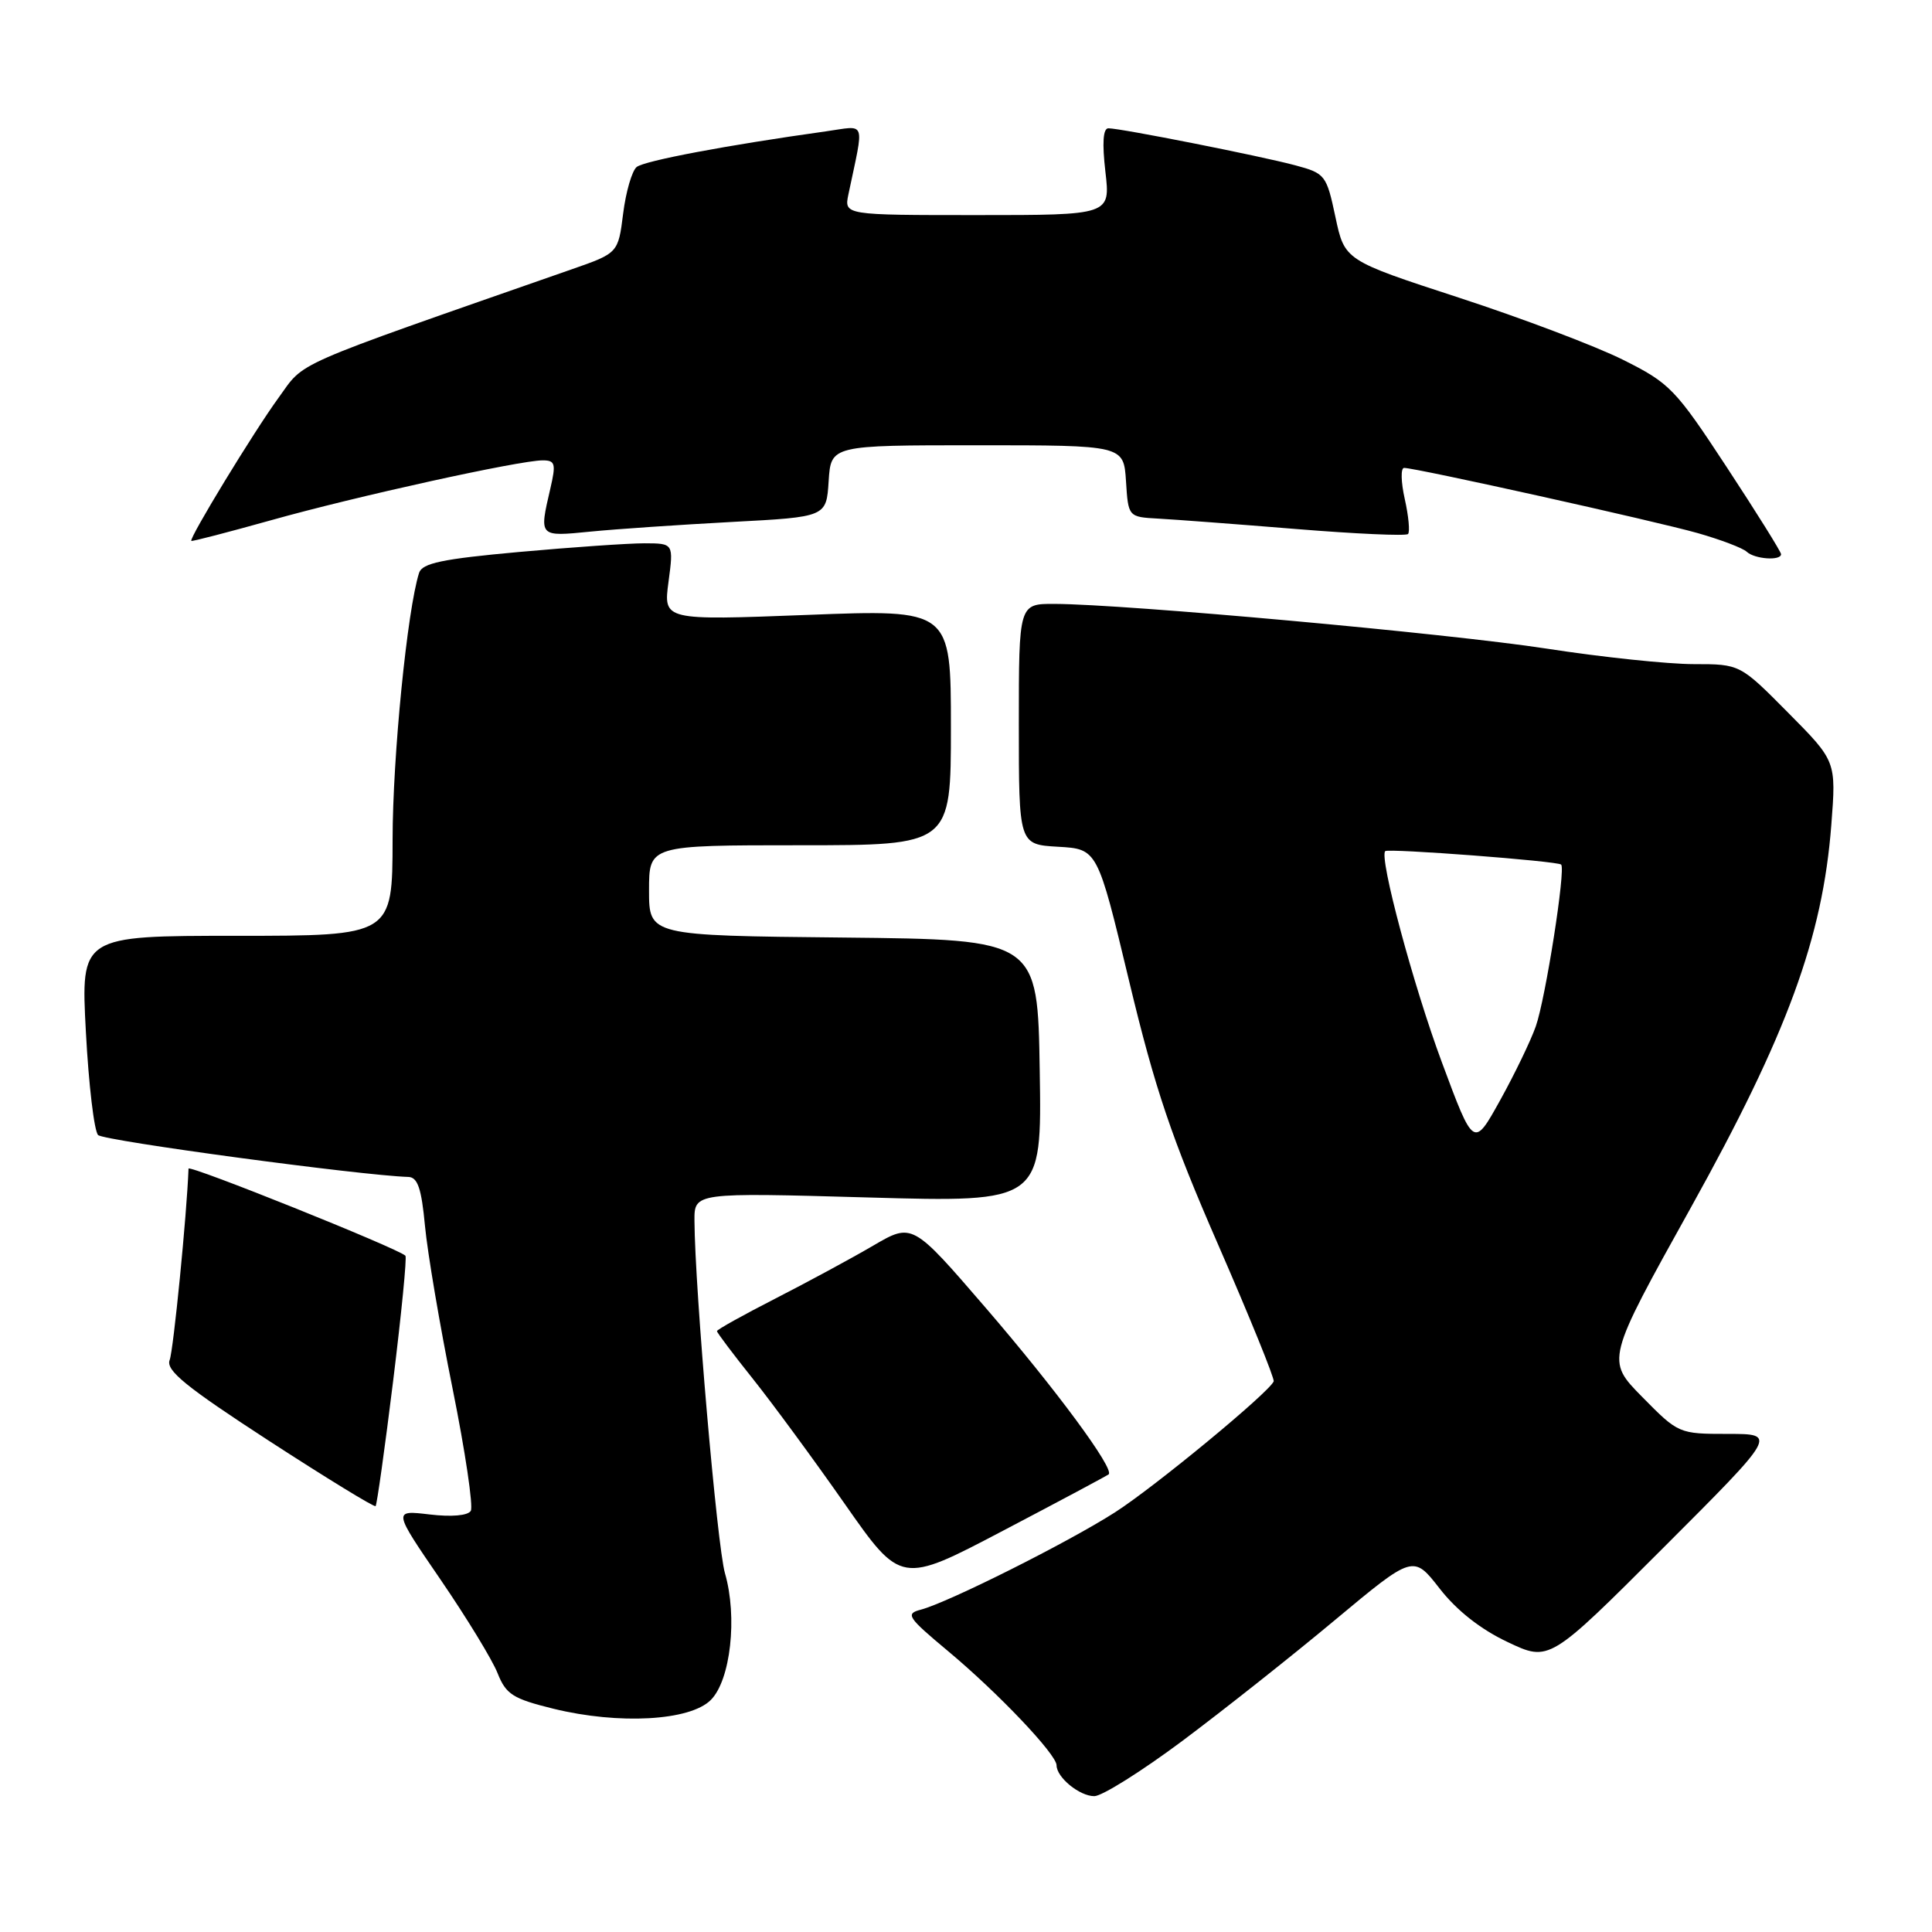 <?xml version="1.0" encoding="UTF-8" standalone="no"?>
<!DOCTYPE svg PUBLIC "-//W3C//DTD SVG 1.1//EN" "http://www.w3.org/Graphics/SVG/1.1/DTD/svg11.dtd" >
<svg xmlns="http://www.w3.org/2000/svg" xmlns:xlink="http://www.w3.org/1999/xlink" version="1.1" viewBox="0 0 256 256">
 <g >
 <path fill="currentColor"
d=" M 156.68 230.67 C 162.08 226.63 171.17 219.44 176.88 214.67 C 187.27 206.01 187.27 206.01 190.76 210.49 C 193.01 213.39 196.20 215.90 199.77 217.58 C 205.29 220.20 205.29 220.20 220.39 205.10 C 235.49 190.00 235.49 190.00 228.96 190.00 C 222.46 190.00 222.40 189.97 217.61 185.11 C 212.80 180.23 212.80 180.23 224.07 159.97 C 236.82 137.04 241.51 124.26 242.66 109.29 C 243.31 100.86 243.31 100.86 236.93 94.43 C 230.56 88.00 230.56 88.00 224.42 88.00 C 221.05 88.00 212.26 87.08 204.90 85.94 C 191.79 83.93 149.16 80.06 139.75 80.02 C 135.00 80.00 135.00 80.00 135.00 95.95 C 135.00 111.90 135.00 111.90 140.21 112.20 C 145.42 112.50 145.42 112.50 149.62 130.02 C 153.04 144.28 155.24 150.79 161.43 164.97 C 165.61 174.56 168.91 182.69 168.77 183.04 C 168.14 184.53 153.01 197.02 147.73 200.40 C 141.46 204.41 125.63 212.34 122.01 213.29 C 119.94 213.83 120.24 214.29 125.62 218.78 C 132.25 224.31 140.00 232.47 140.00 233.91 C 140.00 235.51 143.04 238.00 145.00 238.00 C 146.02 238.00 151.28 234.70 156.68 230.67 Z  M 94.18 225.26 C 96.81 222.64 97.74 214.26 96.06 208.46 C 95.02 204.87 92.07 170.81 92.02 161.76 C 92.00 158.02 92.00 158.02 115.02 158.67 C 138.05 159.32 138.05 159.32 137.77 141.91 C 137.50 124.50 137.50 124.50 111.75 124.23 C 86.00 123.97 86.00 123.97 86.00 117.98 C 86.00 112.00 86.00 112.00 106.00 112.00 C 126.00 112.00 126.00 112.00 126.00 96.37 C 126.00 80.74 126.00 80.74 106.95 81.48 C 87.90 82.21 87.90 82.21 88.58 77.10 C 89.26 72.00 89.26 72.00 85.38 71.99 C 83.25 71.99 75.77 72.51 68.77 73.14 C 58.62 74.06 55.94 74.62 55.53 75.91 C 53.96 80.86 52.03 100.21 52.02 111.25 C 52.00 124.00 52.00 124.00 31.35 124.00 C 10.70 124.00 10.70 124.00 11.38 136.73 C 11.75 143.73 12.48 149.88 13.00 150.40 C 13.76 151.16 47.85 155.76 54.11 155.95 C 55.34 155.99 55.85 157.47 56.31 162.42 C 56.64 165.96 58.29 175.67 59.97 184.00 C 61.65 192.33 62.73 199.62 62.38 200.20 C 61.99 200.83 59.81 201.02 56.90 200.67 C 52.07 200.10 52.07 200.10 58.37 209.30 C 61.83 214.36 65.24 219.94 65.93 221.70 C 67.05 224.52 67.95 225.09 73.35 226.42 C 82.02 228.54 91.42 228.02 94.18 225.26 Z  M 146.90 195.36 C 147.73 194.68 139.93 184.11 130.58 173.26 C 120.89 162.02 120.89 162.02 115.69 165.06 C 112.84 166.73 107.01 169.88 102.75 172.06 C 98.49 174.24 95.00 176.18 95.00 176.38 C 95.00 176.58 97.14 179.42 99.75 182.69 C 102.36 185.96 107.85 193.43 111.94 199.28 C 119.39 209.93 119.39 209.93 132.94 202.81 C 140.40 198.90 146.68 195.54 146.90 195.36 Z  M 52.09 183.01 C 53.19 174.07 53.93 166.59 53.72 166.39 C 52.75 165.42 25.00 154.28 24.98 154.85 C 24.76 160.89 22.98 178.94 22.48 180.21 C 21.95 181.58 24.60 183.74 35.63 190.91 C 43.23 195.84 49.59 199.74 49.77 199.57 C 49.94 199.39 50.99 191.94 52.09 183.01 Z  M 236.00 73.43 C 236.00 73.12 232.76 67.93 228.80 61.90 C 221.99 51.52 221.26 50.77 215.05 47.67 C 211.45 45.87 201.68 42.17 193.34 39.45 C 178.17 34.50 178.17 34.50 176.95 28.75 C 175.77 23.19 175.59 22.97 171.65 21.91 C 167.08 20.68 148.51 17.00 146.87 17.00 C 146.16 17.00 146.03 18.94 146.47 22.75 C 147.14 28.50 147.14 28.50 129.49 28.50 C 111.85 28.50 111.85 28.50 112.42 25.75 C 114.53 15.70 114.87 16.65 109.40 17.41 C 96.32 19.24 85.39 21.30 84.36 22.13 C 83.74 22.64 82.93 25.42 82.57 28.30 C 81.91 33.54 81.91 33.54 75.71 35.70 C 37.78 48.95 40.52 47.75 36.87 52.76 C 33.59 57.27 25.03 71.33 25.35 71.67 C 25.44 71.77 30.20 70.53 35.93 68.93 C 47.12 65.78 68.84 61.00 71.91 61.00 C 73.57 61.00 73.69 61.44 72.92 64.75 C 71.43 71.18 71.37 71.12 78.25 70.44 C 81.69 70.10 90.12 69.53 97.00 69.16 C 109.50 68.50 109.50 68.50 109.80 63.75 C 110.11 59.00 110.11 59.00 129.50 59.00 C 148.89 59.00 148.89 59.00 149.20 63.75 C 149.50 68.50 149.50 68.50 153.50 68.72 C 155.70 68.84 163.93 69.46 171.78 70.10 C 179.64 70.74 186.29 71.04 186.57 70.76 C 186.84 70.49 186.65 68.40 186.14 66.13 C 185.63 63.86 185.59 62.00 186.05 62.00 C 187.62 62.00 219.40 69.06 224.96 70.64 C 228.01 71.51 230.93 72.62 231.45 73.11 C 232.49 74.09 236.00 74.34 236.00 73.43 Z  M 191.07 140.80 C 187.28 130.62 182.72 113.61 183.55 112.78 C 183.94 112.39 206.35 114.09 206.86 114.56 C 207.49 115.13 204.79 132.34 203.50 136.00 C 202.82 137.93 200.69 142.34 198.77 145.80 C 195.27 152.11 195.27 152.11 191.07 140.80 Z "/>
</g>
</svg>